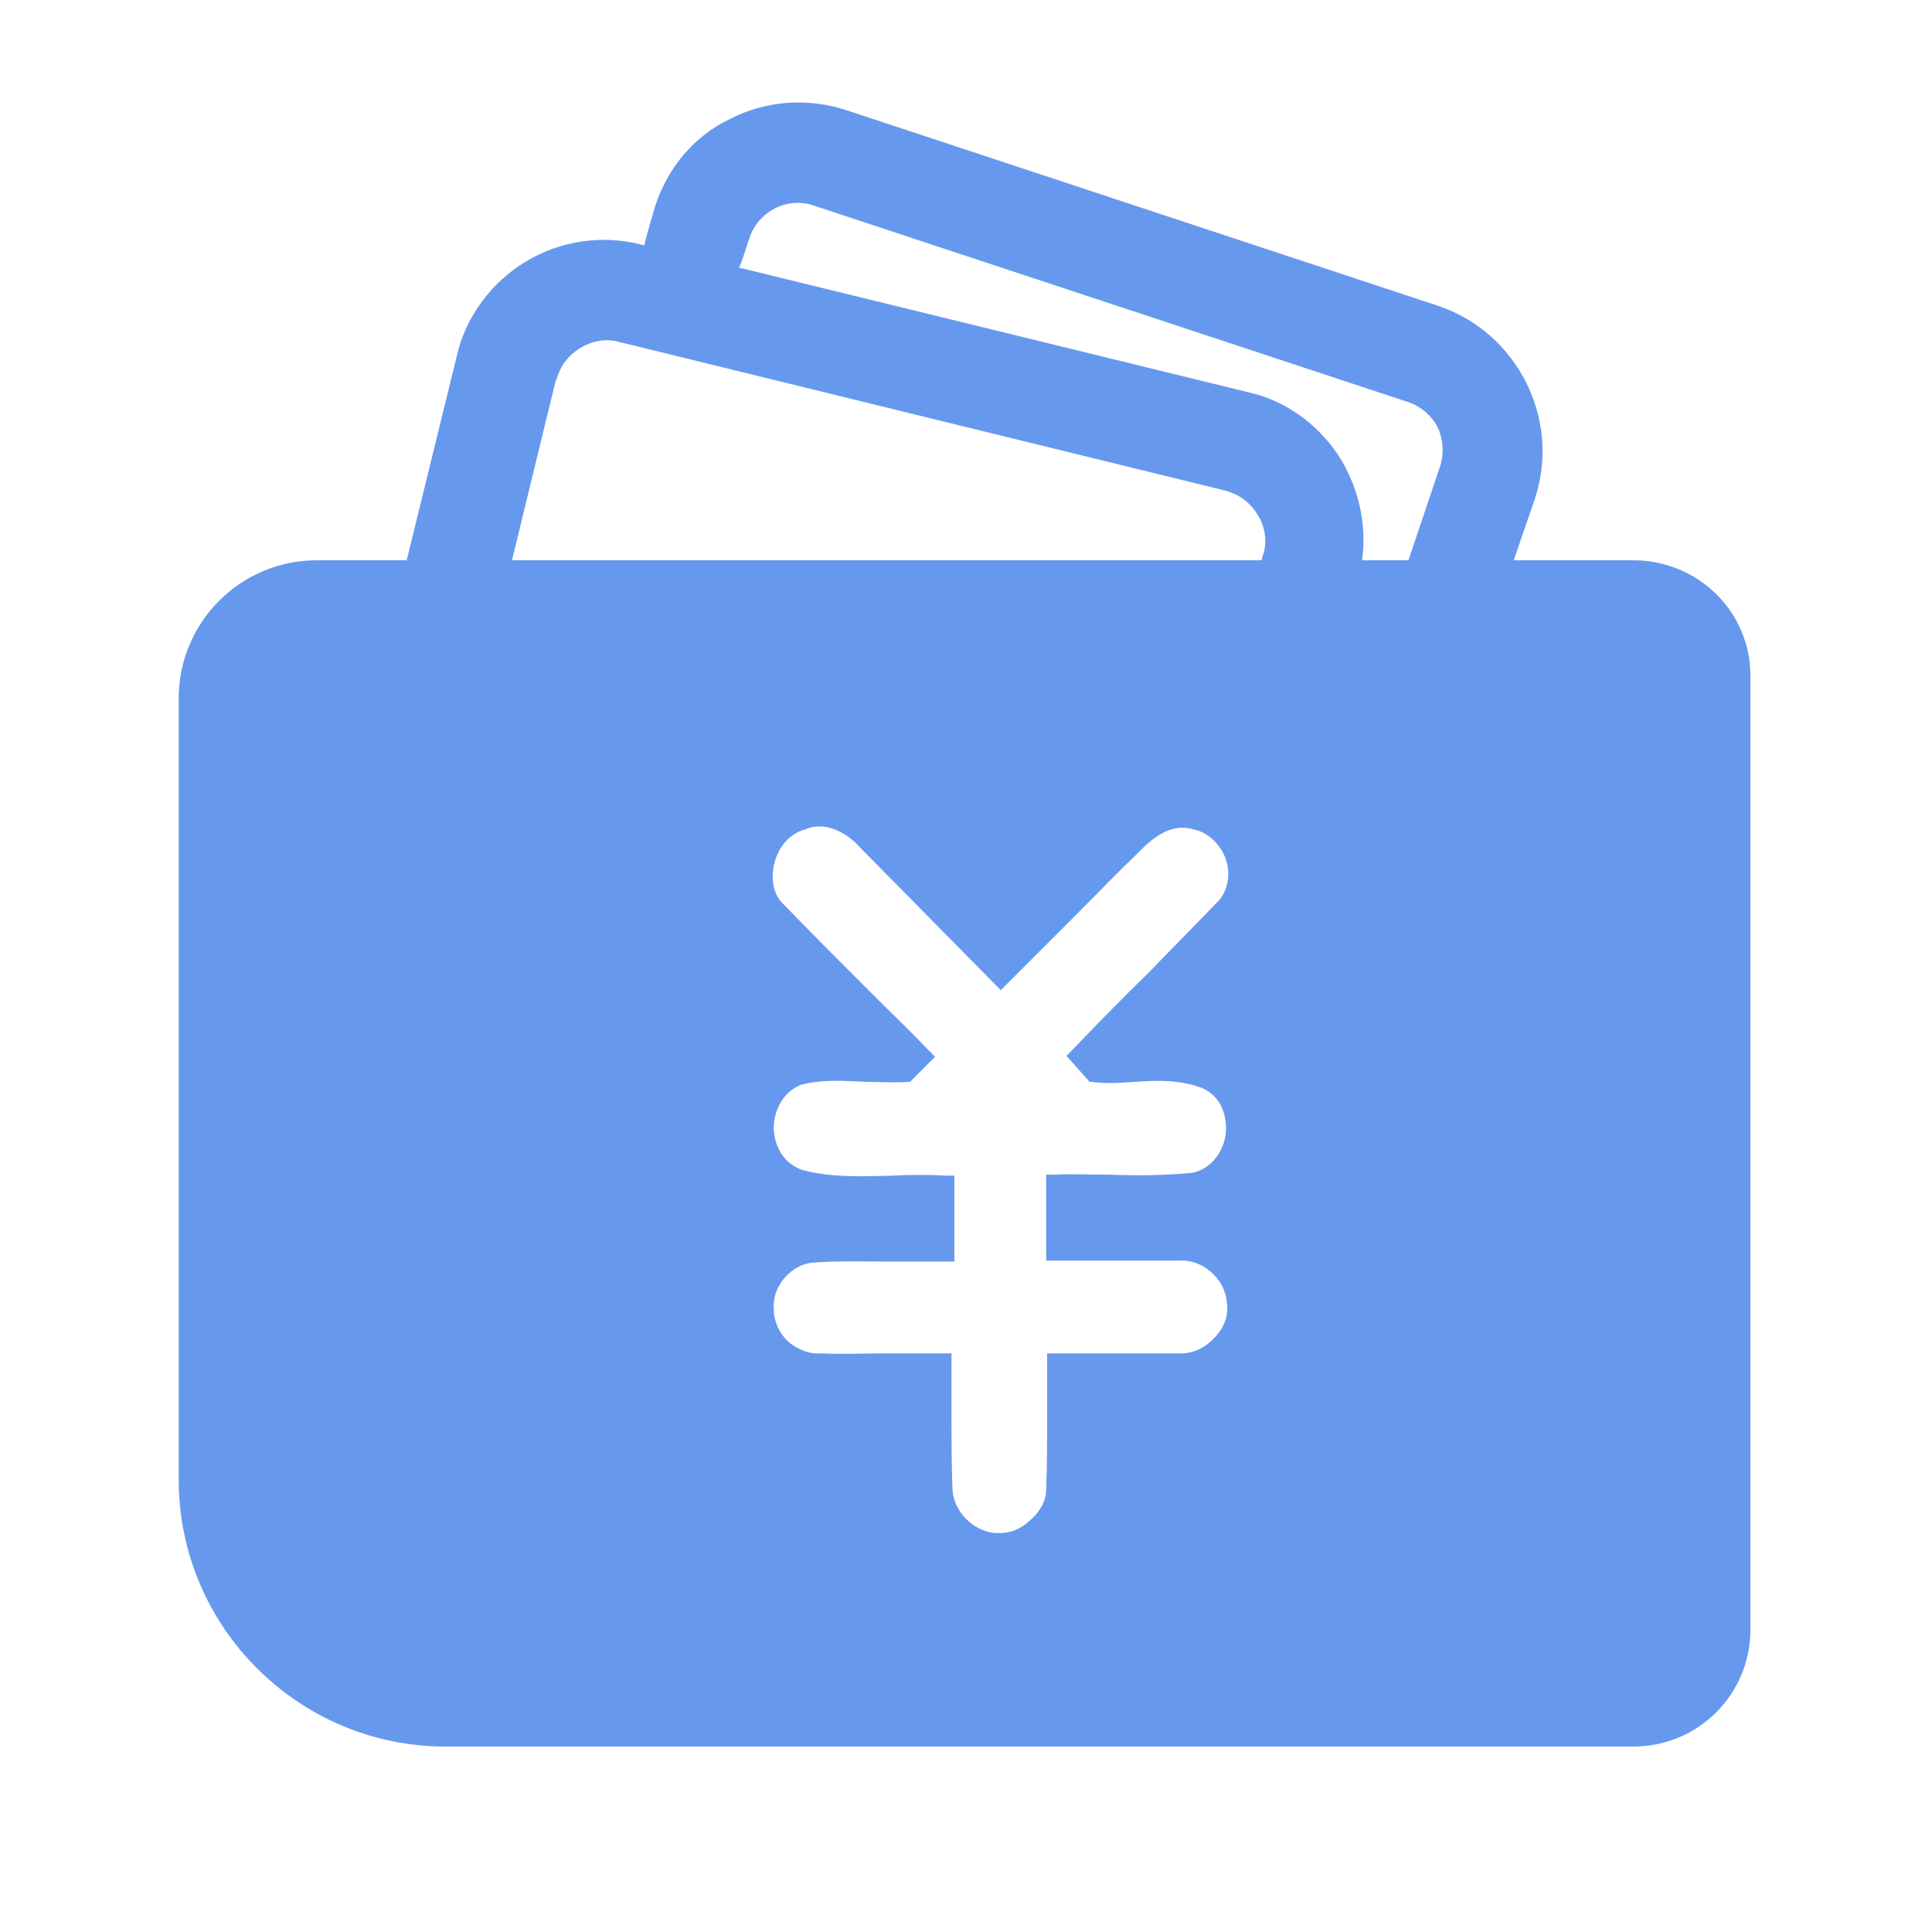 <svg xmlns="http://www.w3.org/2000/svg" xmlns:xlink="http://www.w3.org/1999/xlink" fill="none" version="1.1" width="20" height="20" viewBox="0 0 20 20"><defs><clipPath id="master_svg0_9_0938"><rect x="0" y="0" width="20" height="20" rx="0"/></clipPath></defs><g clip-path="url(#master_svg0_9_0938)"><g><path d="M16.91,5.8L15.67,5.8L15.89,5.16C16.16,4.34,15.71,3.45,14.9,3.17L8.76,1.14C8.36,1.01,7.93,1.04,7.56,1.23C7.18,1.41,6.91,1.74,6.78,2.14C6.77,2.18,6.69,2.44,6.67,2.54L6.63,2.53C6.23,2.43,5.8,2.49,5.44,2.71C5.09,2.92,4.82,3.28,4.73,3.68L4.21,5.8L3.28,5.8C2.49,5.8,1.85,6.44,1.85,7.23L1.85,15.32C1.85,16.84,3.09,18.08,4.61,18.08L16.91,18.08C17.58,18.08,18.12,17.54,18.12,16.87L18.12,7.01C18.13,6.34,17.58,5.8,16.91,5.8ZM7.68,2.7L7.76,2.46C7.85,2.19,8.15,2.03,8.43,2.13L14.57,4.16C14.7,4.2,14.82,4.3,14.88,4.42C14.94,4.54,14.95,4.69,14.91,4.82L14.58,5.8L14.1,5.8C14.15,5.44,14.07,5.08,13.89,4.77C13.68,4.42,13.33,4.15,12.92,4.06L7.65,2.77C7.66,2.75,7.67,2.73,7.68,2.7ZM5.75,3.95L5.76,3.93C5.8,3.79,5.88,3.68,6.01,3.6C6.13,3.53,6.27,3.5,6.41,3.54L12.69,5.08C12.83,5.12,12.94,5.2,13.02,5.33C13.09,5.44,13.12,5.59,13.08,5.73C13.07,5.75,13.07,5.77,13.06,5.8L5.3,5.8L5.75,3.95ZM11.28,11.2L11.31,11.2C11.44,11.22,11.6,11.21,11.74,11.2C12,11.18,12.24,11.18,12.46,11.27C12.66,11.37,12.7,11.57,12.69,11.73C12.67,11.9,12.56,12.09,12.35,12.14C12.05,12.17,11.76,12.17,11.46,12.16C11.28,12.16,11.09,12.15,10.91,12.16L10.83,12.16L10.83,13.05L12.2,13.05C12.44,13.03,12.68,13.23,12.7,13.48C12.72,13.61,12.68,13.73,12.58,13.84C12.48,13.95,12.35,14.02,12.19,14.01L10.84,14.01L10.84,14.65C10.84,14.9,10.84,15.17,10.83,15.42C10.83,15.54,10.76,15.66,10.65,15.75C10.56,15.83,10.46,15.87,10.35,15.87L10.3,15.87C10.07,15.85,9.87,15.64,9.86,15.42C9.85,15.17,9.85,14.9,9.85,14.65L9.85,14.01L9.2,14.01C8.95,14.01,8.73,14.02,8.5,14.01C8.38,14.02,8.25,13.97,8.15,13.88C8.06,13.79,8.01,13.67,8.01,13.55C7.99,13.32,8.19,13.08,8.43,13.07C8.69,13.05,8.98,13.06,9.23,13.06L9.88,13.06L9.88,12.17L9.8,12.17C9.61,12.16,9.41,12.16,9.24,12.17C8.91,12.18,8.59,12.19,8.3,12.11C8.08,12.03,8.01,11.82,8.01,11.67C8.01,11.52,8.09,11.31,8.29,11.23C8.52,11.17,8.74,11.19,8.98,11.2C9.11,11.2,9.27,11.21,9.4,11.2L9.42,11.2L9.68,10.94L9.62,10.88C9.41,10.66,9.19,10.45,9,10.26C8.72,9.98,8.42,9.68,8.12,9.37C8.01,9.27,7.98,9.13,8.01,8.96C8.05,8.78,8.16,8.64,8.32,8.59L8.33,8.59C8.53,8.49,8.77,8.62,8.9,8.77L10.36,10.25L10.42,10.19L11.07,9.54L11.1,9.51C11.33,9.28,11.56,9.04,11.79,8.82C12.01,8.59,12.19,8.53,12.37,8.59C12.52,8.62,12.66,8.77,12.7,8.93C12.74,9.08,12.7,9.25,12.59,9.35C12.36,9.59,12.12,9.83,11.89,10.07L11.87,10.09C11.61,10.34,11.34,10.62,11.08,10.89L11.04,10.93L11.28,11.2L11.28,11.2Z" fill="#6699EE" fill-opacity="1"/></g></g></svg>